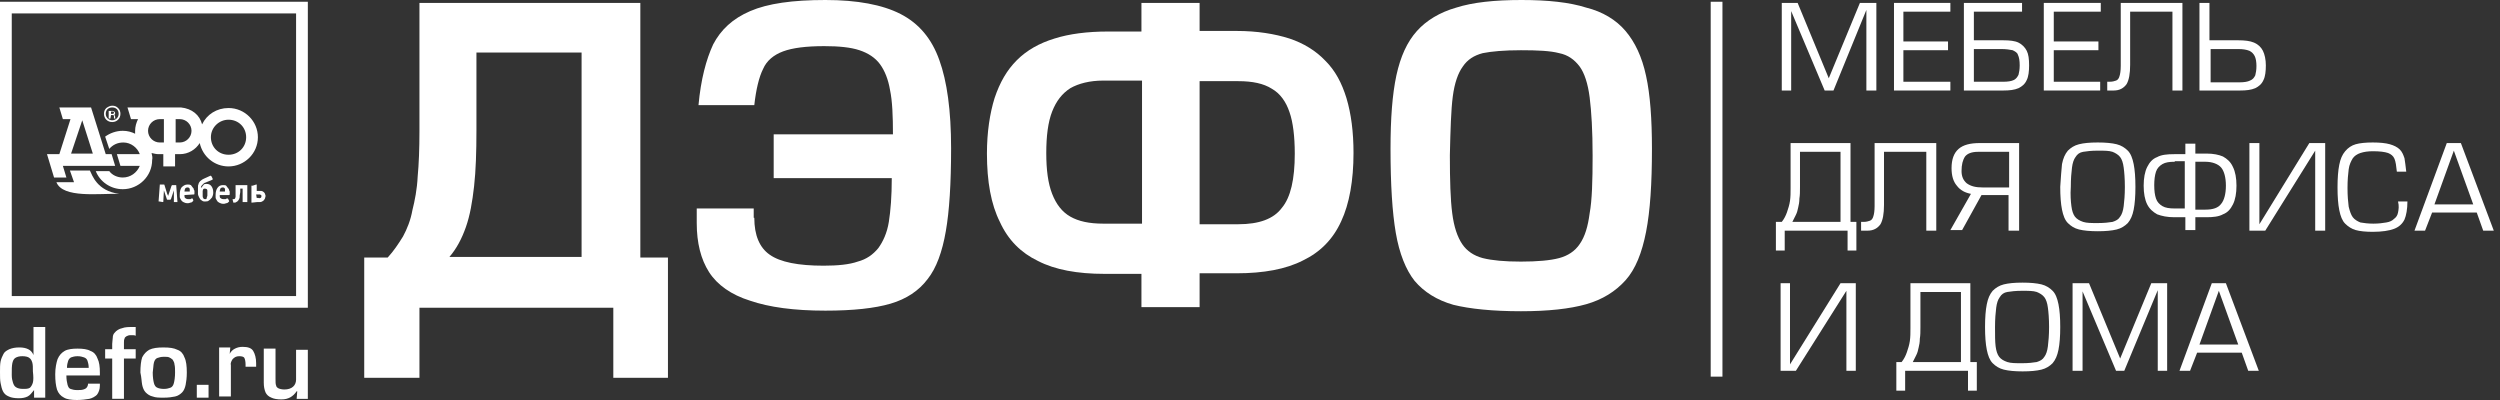<svg width="200" height="32" viewBox="0 0 200 32" fill="none" xmlns="http://www.w3.org/2000/svg">
<rect x="0" y="0" width="200" height="32" fill="#333333" stroke="none"/>
<path fill-rule="evenodd" clip-rule="evenodd" d="M46.527 4.204V20.555H35.953C36.517 19.901 36.94 19.106 37.269 18.172C37.598 17.238 37.786 16.163 37.927 14.902C38.068 13.641 38.115 12.146 38.115 10.417V4.204H46.527ZM29.138 20.601V30.224H33.556V24.619H49.065V30.224H53.436V20.601H51.227V0.233H33.556V10.511C33.556 11.866 33.509 13.127 33.415 14.108C33.368 15.136 33.18 16.07 32.992 16.817C32.851 17.611 32.569 18.312 32.24 18.919C31.864 19.527 31.488 20.087 31.018 20.601H29.138Z" fill="white"/>
<path fill-rule="evenodd" clip-rule="evenodd" d="M60.344 17.425C60.344 18.826 60.767 19.807 61.566 20.368C62.412 20.975 63.869 21.255 65.89 21.255C67.018 21.255 67.958 21.162 68.616 20.928C69.321 20.741 69.838 20.368 70.261 19.854C70.637 19.34 70.966 18.639 71.107 17.752C71.248 16.864 71.342 15.696 71.342 14.248H61.895V10.745H71.436C71.436 9.296 71.389 8.082 71.201 7.194C71.06 6.353 70.778 5.653 70.402 5.139C70.026 4.625 69.462 4.251 68.757 4.018C68.052 3.784 67.112 3.691 65.937 3.691C64.48 3.691 63.399 3.831 62.647 4.111C61.895 4.391 61.331 4.858 61.049 5.512C60.72 6.166 60.485 7.147 60.344 8.409H55.88C56.068 6.353 56.49 4.765 57.054 3.55C57.665 2.382 58.605 1.495 60.015 0.888C61.425 0.28 63.399 0 66.031 0C68.569 0 70.59 0.374 72.046 1.121C73.503 1.869 74.537 3.083 75.148 4.812C75.759 6.493 76.088 8.829 76.088 11.866C76.088 14.669 75.947 16.911 75.665 18.499C75.383 20.134 74.913 21.442 74.208 22.33C73.503 23.264 72.516 23.918 71.248 24.292C69.979 24.666 68.24 24.852 66.031 24.852C63.493 24.852 61.519 24.572 60.015 24.058C58.511 23.591 57.383 22.797 56.725 21.769C56.068 20.741 55.739 19.433 55.739 17.845V16.677H60.297V17.425H60.344Z" fill="white"/>
<path fill-rule="evenodd" clip-rule="evenodd" d="M91.315 17.892H88.26C87.133 17.892 86.287 17.705 85.629 17.331C84.971 16.957 84.501 16.35 84.172 15.509C83.843 14.668 83.702 13.594 83.702 12.239C83.702 10.884 83.843 9.763 84.172 8.922C84.501 8.082 84.971 7.474 85.629 7.054C86.287 6.68 87.18 6.447 88.26 6.447H91.362V17.892H91.315ZM91.315 24.572H95.968V21.863H98.929C101.091 21.863 102.877 21.535 104.24 20.835C105.602 20.181 106.636 19.153 107.294 17.705C107.952 16.303 108.281 14.435 108.281 12.239C108.281 10.557 108.093 9.109 107.717 7.848C107.341 6.633 106.824 5.652 106.025 4.858C105.273 4.064 104.287 3.457 103.159 3.083C101.984 2.709 100.574 2.476 98.929 2.476H95.968V0.233H91.315V2.522H88.636C86.992 2.522 85.535 2.709 84.36 3.083C83.138 3.457 82.151 4.017 81.352 4.811C80.553 5.606 79.989 6.587 79.566 7.848C79.19 9.063 78.955 10.557 78.955 12.286C78.955 14.528 79.284 16.35 79.989 17.752C80.647 19.2 81.681 20.227 83.044 20.881C84.407 21.582 86.193 21.909 88.355 21.909H91.315V24.572ZM99.07 6.493C100.198 6.493 101.091 6.68 101.749 7.101C102.407 7.474 102.877 8.128 103.159 8.969C103.441 9.763 103.582 10.931 103.582 12.286C103.582 14.341 103.253 15.79 102.548 16.63C101.89 17.518 100.715 17.939 99.07 17.939H95.968V6.493H99.07Z" fill="white"/>
<path fill-rule="evenodd" clip-rule="evenodd" d="M116.224 7.708C116.365 6.634 116.647 5.839 117.023 5.326C117.399 4.765 117.916 4.438 118.621 4.251C119.326 4.111 120.313 4.018 121.675 4.018C122.991 4.018 124.025 4.064 124.73 4.251C125.435 4.391 125.952 4.765 126.375 5.326C126.751 5.839 127.033 6.68 127.174 7.801C127.315 8.923 127.409 10.464 127.409 12.473C127.409 14.482 127.362 16.023 127.174 17.051C127.033 18.125 126.798 18.92 126.375 19.527C125.999 20.087 125.435 20.461 124.73 20.648C124.025 20.835 122.991 20.928 121.675 20.928C120.36 20.928 119.373 20.835 118.621 20.648C117.916 20.461 117.352 20.087 116.976 19.527C116.6 18.966 116.318 18.172 116.177 17.051C116.036 15.977 115.989 14.435 115.989 12.426C116.036 10.371 116.083 8.782 116.224 7.708ZM111.665 18.639C111.947 20.274 112.464 21.582 113.169 22.47C113.921 23.358 114.955 24.012 116.271 24.385C117.587 24.712 119.42 24.899 121.675 24.899C123.837 24.899 125.576 24.712 126.892 24.339C128.208 23.965 129.242 23.311 130.041 22.423C130.84 21.536 131.357 20.228 131.686 18.546C132.015 16.864 132.156 14.669 132.156 11.912C132.156 9.53 132.015 7.568 131.686 6.073C131.357 4.531 130.793 3.363 130.041 2.476C129.289 1.588 128.208 0.934 126.892 0.607C125.576 0.187 123.837 0 121.722 0C119.561 0 117.822 0.187 116.506 0.607C115.19 0.981 114.109 1.635 113.357 2.476C112.558 3.363 112.041 4.531 111.712 6.026C111.383 7.568 111.242 9.483 111.242 11.912C111.242 14.762 111.383 17.004 111.665 18.639Z" fill="white"/>
<path fill-rule="evenodd" clip-rule="evenodd" d="M142.542 0.233V7.241H143.294V0.887L145.973 7.241H146.678L149.31 0.794V7.241H150.109V0.233H148.793L146.302 6.26L143.811 0.233H142.542Z" fill="white"/>
<path fill-rule="evenodd" clip-rule="evenodd" d="M152.271 0.934H156.03V0.233H151.519V7.241H156.03V6.54H152.271V4.017H155.842V3.317H152.271V0.934Z" fill="white"/>
<path fill-rule="evenodd" clip-rule="evenodd" d="M160.119 3.924C160.495 3.924 160.777 3.971 161.012 4.017C161.2 4.111 161.388 4.204 161.435 4.391C161.529 4.578 161.576 4.858 161.576 5.232C161.576 5.559 161.529 5.793 161.482 5.979C161.388 6.166 161.294 6.306 161.106 6.4C160.918 6.493 160.636 6.54 160.26 6.54H157.91V3.924H160.119ZM161.764 0.934V0.233H157.111V7.241H160.26C160.777 7.241 161.153 7.194 161.482 7.054C161.764 6.914 161.999 6.727 162.14 6.4C162.281 6.12 162.328 5.699 162.328 5.232C162.328 4.718 162.281 4.344 162.14 4.064C161.999 3.784 161.764 3.55 161.482 3.41C161.2 3.27 160.777 3.223 160.26 3.223H157.91V0.934H161.764Z" fill="white"/>
<path fill-rule="evenodd" clip-rule="evenodd" d="M164.302 0.934H168.062V0.233H163.503V7.241H168.015V6.54H164.302V4.017H167.874V3.317H164.302V0.934Z" fill="white"/>
<path fill-rule="evenodd" clip-rule="evenodd" d="M174.641 0.233H169.66V5.279C169.66 5.652 169.613 5.933 169.566 6.073C169.519 6.26 169.425 6.4 169.284 6.447C169.143 6.493 169.002 6.54 168.767 6.54H168.579V7.241H169.096C169.566 7.241 169.895 7.054 170.13 6.727C170.318 6.4 170.412 5.886 170.412 5.185V0.934H173.795V7.241H174.594V0.233H174.641Z" fill="white"/>
<path fill-rule="evenodd" clip-rule="evenodd" d="M179.059 3.924C179.435 3.924 179.717 3.971 179.952 4.064C180.14 4.157 180.281 4.298 180.375 4.484C180.469 4.671 180.516 4.952 180.516 5.279C180.516 5.606 180.469 5.839 180.422 6.026C180.328 6.213 180.234 6.353 179.999 6.447C179.811 6.54 179.529 6.587 179.153 6.587H176.85V3.924H179.059ZM176.051 7.241H179.2C179.717 7.241 180.093 7.194 180.422 7.054C180.704 6.914 180.939 6.727 181.08 6.4C181.221 6.12 181.268 5.699 181.268 5.232C181.268 4.765 181.174 4.344 181.033 4.064C180.892 3.784 180.657 3.55 180.328 3.41C179.999 3.27 179.576 3.223 179.059 3.223H176.756V0.233H175.957V7.241H176.051Z" fill="white"/>
<path fill-rule="evenodd" clip-rule="evenodd" d="M147.242 17.752H143.388C143.482 17.565 143.576 17.378 143.67 17.191C143.764 17.004 143.811 16.818 143.858 16.584C143.905 16.397 143.952 16.163 143.952 15.883C143.999 15.603 143.999 15.323 143.999 14.949V12.146H147.242V17.752ZM142.072 17.752V20.041H142.777V18.453H147.806V20.041H148.511V17.752H148.041V11.445H143.247V15.042C143.247 15.416 143.247 15.743 143.2 16.07C143.153 16.397 143.059 16.677 142.965 16.958C142.871 17.238 142.73 17.518 142.542 17.752H142.072Z" fill="white"/>
<path fill-rule="evenodd" clip-rule="evenodd" d="M154.949 11.445H149.968V16.491C149.968 16.864 149.921 17.145 149.874 17.285C149.827 17.472 149.733 17.612 149.592 17.658C149.451 17.705 149.31 17.752 149.075 17.752H148.887V18.453H149.404C149.874 18.453 150.203 18.266 150.438 17.939C150.626 17.612 150.72 17.098 150.72 16.397V12.146H154.104V18.453H154.902V11.445H154.949Z" fill="white"/>
<path fill-rule="evenodd" clip-rule="evenodd" d="M158.615 14.996C158.051 14.996 157.675 14.902 157.346 14.669C157.064 14.435 156.923 14.108 156.923 13.688C156.923 13.174 157.017 12.8 157.205 12.52C157.393 12.286 157.722 12.146 158.239 12.146H160.73V14.996H158.615ZM160.73 18.453H161.529V11.445H158.38C157.628 11.445 157.064 11.585 156.688 11.912C156.312 12.239 156.124 12.753 156.124 13.454C156.124 14.061 156.265 14.528 156.547 14.855C156.829 15.229 157.205 15.416 157.675 15.509L156.03 18.406H156.97L158.521 15.603H160.683V18.453H160.73Z" fill="white"/>
<path fill-rule="evenodd" clip-rule="evenodd" d="M165.712 16.49C165.759 16.864 165.853 17.144 165.994 17.331C166.135 17.518 166.37 17.658 166.652 17.752C166.934 17.845 167.31 17.845 167.827 17.845C168.344 17.845 168.72 17.798 169.002 17.752C169.284 17.658 169.472 17.565 169.613 17.331C169.754 17.144 169.848 16.864 169.895 16.49C169.942 16.117 169.989 15.603 169.989 14.949C169.989 14.295 169.942 13.734 169.895 13.407C169.848 13.034 169.754 12.753 169.613 12.566C169.472 12.38 169.237 12.239 169.002 12.146C168.72 12.052 168.344 12.052 167.827 12.052C167.31 12.052 166.934 12.099 166.652 12.146C166.37 12.193 166.182 12.333 166.041 12.566C165.9 12.753 165.806 13.034 165.759 13.407C165.712 13.781 165.665 14.295 165.665 14.949C165.618 15.603 165.665 16.117 165.712 16.49ZM164.96 13.127C165.054 12.66 165.195 12.333 165.43 12.052C165.665 11.819 165.947 11.632 166.323 11.539C166.699 11.445 167.169 11.398 167.827 11.398C168.438 11.398 168.955 11.445 169.331 11.539C169.707 11.632 169.989 11.819 170.224 12.052C170.459 12.286 170.6 12.66 170.694 13.127C170.787 13.594 170.834 14.201 170.834 14.949C170.834 15.696 170.787 16.303 170.694 16.771C170.6 17.238 170.459 17.565 170.224 17.845C169.989 18.079 169.707 18.266 169.331 18.359C168.955 18.452 168.438 18.499 167.827 18.499C167.216 18.499 166.699 18.452 166.323 18.359C165.947 18.266 165.665 18.079 165.43 17.845C165.195 17.612 165.054 17.238 164.96 16.771C164.866 16.303 164.819 15.696 164.819 14.949C164.866 14.201 164.913 13.594 164.96 13.127Z" fill="white"/>
<path fill-rule="evenodd" clip-rule="evenodd" d="M173.983 12.94C173.56 12.94 173.231 12.987 172.996 13.127C172.761 13.267 172.573 13.454 172.479 13.735C172.386 14.015 172.339 14.389 172.339 14.809C172.339 15.276 172.386 15.603 172.479 15.883C172.573 16.164 172.761 16.351 172.996 16.491C173.231 16.631 173.56 16.678 173.983 16.678H174.782V12.894H173.983V12.94ZM175.628 16.771H176.427C177.038 16.771 177.461 16.631 177.696 16.304C177.931 16.024 178.072 15.51 178.072 14.856C178.072 14.202 177.931 13.688 177.696 13.408C177.461 13.127 176.991 12.94 176.427 12.94H175.628V16.771ZM175.628 12.286H176.521C177.085 12.286 177.508 12.38 177.837 12.52C178.166 12.707 178.448 12.94 178.636 13.361C178.824 13.735 178.918 14.248 178.918 14.856C178.918 15.463 178.824 15.977 178.636 16.351C178.448 16.724 178.213 17.005 177.837 17.145C177.508 17.332 177.038 17.378 176.521 17.378H175.628V18.406H174.829V17.378H173.936C173.372 17.378 172.949 17.285 172.573 17.145C172.245 16.958 171.963 16.724 171.775 16.351C171.587 15.977 171.493 15.463 171.493 14.856C171.493 14.248 171.587 13.735 171.775 13.361C171.963 12.987 172.198 12.707 172.573 12.567C172.902 12.38 173.372 12.333 173.936 12.333H174.829V11.492H175.628V12.286Z" fill="white"/>
<path fill-rule="evenodd" clip-rule="evenodd" d="M179.952 18.453H181.221L185.216 12.053V18.453H186.015V11.445H184.746L180.751 17.939V11.445H179.952V18.453Z" fill="white"/>
<path fill-rule="evenodd" clip-rule="evenodd" d="M191.842 17.004C191.795 17.238 191.701 17.378 191.513 17.518C191.372 17.658 191.184 17.752 190.902 17.798C190.62 17.845 190.291 17.892 189.868 17.892C189.445 17.892 189.116 17.845 188.834 17.798C188.599 17.705 188.365 17.565 188.224 17.378C188.083 17.191 187.989 16.911 187.895 16.537C187.848 16.163 187.801 15.696 187.801 15.042C187.801 14.388 187.848 13.921 187.895 13.547C187.942 13.174 188.083 12.893 188.224 12.66C188.365 12.473 188.552 12.333 188.834 12.239C189.116 12.146 189.445 12.099 189.821 12.099C190.385 12.099 190.761 12.146 191.043 12.239C191.278 12.333 191.466 12.473 191.56 12.707C191.654 12.94 191.701 13.267 191.748 13.734H192.5C192.453 13.314 192.406 12.94 192.359 12.66C192.265 12.38 192.171 12.146 191.983 11.959C191.795 11.772 191.513 11.632 191.184 11.539C190.855 11.445 190.385 11.398 189.821 11.398C189.257 11.398 188.787 11.445 188.458 11.539C188.13 11.632 187.848 11.819 187.613 12.099C187.378 12.38 187.237 12.707 187.143 13.174C187.049 13.641 187.002 14.248 187.002 14.995C187.002 15.743 187.049 16.35 187.143 16.817C187.237 17.285 187.378 17.658 187.613 17.892C187.848 18.125 188.13 18.312 188.458 18.406C188.787 18.499 189.257 18.546 189.821 18.546C190.573 18.546 191.137 18.452 191.513 18.312C191.889 18.172 192.171 17.939 192.359 17.565C192.5 17.238 192.594 16.724 192.594 16.117H191.842C191.936 16.49 191.889 16.771 191.842 17.004Z" fill="white"/>
<path fill-rule="evenodd" clip-rule="evenodd" d="M194.756 16.35L196.307 12.053L197.858 16.35H194.756ZM194.004 18.453L194.568 17.004H198.14L198.657 18.453H199.503L196.871 11.445H195.743L193.158 18.453H194.004Z" fill="white"/>
<path fill-rule="evenodd" clip-rule="evenodd" d="M142.448 29.664H143.67L147.712 23.264V29.664H148.464V22.657H147.242L143.2 29.15V22.657H142.448V29.664Z" fill="white"/>
<path fill-rule="evenodd" clip-rule="evenodd" d="M156.876 28.963H153.023C153.117 28.776 153.211 28.59 153.305 28.403C153.399 28.216 153.446 28.029 153.493 27.795C153.54 27.608 153.587 27.375 153.587 27.095C153.634 26.814 153.634 26.534 153.634 26.16V23.358H156.876V28.963ZM151.707 28.963V31.252H152.412V29.664H157.44V31.252H158.145V28.963H157.628V22.657H152.835V26.254C152.835 26.628 152.835 26.954 152.788 27.282C152.741 27.608 152.647 27.889 152.553 28.169C152.459 28.449 152.318 28.73 152.13 28.963H151.707Z" fill="white"/>
<path fill-rule="evenodd" clip-rule="evenodd" d="M159.649 27.702C159.696 28.076 159.79 28.356 159.931 28.543C160.072 28.73 160.307 28.87 160.589 28.963C160.871 29.057 161.247 29.057 161.764 29.057C162.281 29.057 162.657 29.01 162.939 28.963C163.221 28.87 163.409 28.776 163.55 28.543C163.691 28.356 163.785 28.076 163.832 27.702C163.879 27.328 163.926 26.814 163.926 26.16C163.926 25.506 163.879 24.946 163.832 24.619C163.785 24.245 163.691 23.965 163.55 23.778C163.409 23.591 163.174 23.451 162.939 23.357C162.657 23.264 162.281 23.264 161.764 23.264C161.247 23.264 160.871 23.311 160.589 23.357C160.307 23.404 160.119 23.544 159.978 23.778C159.837 23.965 159.743 24.245 159.696 24.619C159.649 24.992 159.602 25.506 159.602 26.16C159.602 26.814 159.602 27.328 159.649 27.702ZM158.944 24.338C159.038 23.871 159.179 23.544 159.414 23.264C159.649 23.03 159.931 22.843 160.307 22.75C160.683 22.657 161.153 22.61 161.811 22.61C162.422 22.61 162.939 22.657 163.315 22.75C163.691 22.843 163.973 23.03 164.208 23.264C164.443 23.497 164.584 23.871 164.678 24.338C164.772 24.805 164.819 25.413 164.819 26.16C164.819 26.908 164.772 27.515 164.678 27.982C164.584 28.449 164.443 28.776 164.208 29.057C163.973 29.29 163.691 29.477 163.315 29.57C162.939 29.664 162.422 29.711 161.811 29.711C161.2 29.711 160.683 29.664 160.307 29.57C159.931 29.477 159.649 29.29 159.414 29.057C159.179 28.823 159.038 28.449 158.944 27.982C158.85 27.515 158.803 26.908 158.803 26.16C158.803 25.413 158.85 24.805 158.944 24.338Z" fill="white"/>
<path fill-rule="evenodd" clip-rule="evenodd" d="M165.806 22.657V29.664H166.605V23.311L169.284 29.664H169.942L172.62 23.217V29.664H173.372V22.657H172.103L169.613 28.683L167.122 22.657H165.806Z" fill="white"/>
<path fill-rule="evenodd" clip-rule="evenodd" d="M175.957 27.562L177.508 23.264L179.059 27.562H175.957ZM175.205 29.664L175.769 28.216H179.341L179.858 29.664H180.704L178.072 22.657H176.944L174.359 29.664H175.205Z" fill="white"/>
<path d="M137.796 0.14H136.856V30.131H137.796V0.14Z" fill="white"/>
<path fill-rule="evenodd" clip-rule="evenodd" d="M23.687 1.074V23.685H0.94V1.074H23.687ZM24.627 0.14H23.687H0.94H0V1.074V23.685V24.619H0.94H23.687H24.627V23.685V1.074V0.14Z" fill="white"/>
<path fill-rule="evenodd" clip-rule="evenodd" d="M16.073 15.042C16.073 14.902 16.12 14.855 16.167 14.809C16.214 14.762 16.261 14.715 16.308 14.668C16.355 14.622 16.402 14.622 16.402 14.622L16.966 14.388C17.013 14.388 17.013 14.341 17.013 14.341V14.295L16.919 14.108L16.872 14.061H16.825L16.308 14.295C16.214 14.341 16.12 14.388 16.026 14.482C15.932 14.575 15.885 14.668 15.885 14.715C15.838 14.809 15.838 14.855 15.838 14.949C15.838 15.042 15.838 15.136 15.838 15.229C15.838 15.322 15.838 15.416 15.838 15.509C15.838 15.603 15.885 15.696 15.932 15.79C15.979 15.883 16.026 15.976 16.12 16.023C16.167 16.07 16.261 16.116 16.308 16.116C16.355 16.116 16.402 16.116 16.449 16.116C16.543 16.116 16.637 16.116 16.731 16.023C16.825 15.976 16.872 15.883 16.966 15.79C17.013 15.696 17.06 15.556 17.06 15.416C17.06 15.182 17.013 15.042 16.919 14.902C16.825 14.762 16.684 14.715 16.543 14.715C16.449 14.715 16.355 14.715 16.308 14.762C16.167 14.949 16.12 14.995 16.073 15.042ZM16.402 15.93C16.308 15.93 16.261 15.883 16.261 15.836C16.214 15.79 16.214 15.743 16.214 15.649C16.214 15.603 16.214 15.509 16.214 15.463C16.214 15.416 16.214 15.322 16.214 15.276C16.214 15.229 16.261 15.136 16.261 15.136C16.308 15.089 16.355 15.089 16.402 15.089C16.449 15.089 16.543 15.136 16.543 15.136C16.59 15.182 16.59 15.229 16.59 15.276C16.59 15.322 16.59 15.416 16.59 15.463C16.59 15.509 16.59 15.603 16.59 15.649C16.59 15.696 16.543 15.79 16.543 15.79C16.543 15.93 16.496 15.93 16.402 15.93Z" fill="white"/>
<path fill-rule="evenodd" clip-rule="evenodd" d="M13.018 16.164C13.065 16.164 13.065 16.164 13.065 16.117L13.112 15.229C13.112 15.276 13.159 15.323 13.159 15.37C13.159 15.416 13.206 15.463 13.206 15.51L13.347 15.93C13.347 15.93 13.347 15.977 13.394 15.977C13.394 15.977 13.394 15.977 13.441 15.977H13.582C13.582 15.977 13.582 15.977 13.629 15.977C13.629 15.977 13.629 15.977 13.676 15.93L13.817 15.51C13.817 15.463 13.864 15.416 13.864 15.37C13.864 15.323 13.911 15.276 13.911 15.229V16.117V16.164C13.911 16.164 13.911 16.164 13.958 16.164H14.146C14.193 16.164 14.193 16.164 14.193 16.164C14.193 16.164 14.193 16.164 14.193 16.117L14.099 14.856V14.809C14.099 14.809 14.099 14.809 14.052 14.809H13.817C13.817 14.809 13.817 14.809 13.77 14.809C13.77 14.809 13.77 14.809 13.723 14.856L13.535 15.416C13.535 15.463 13.488 15.51 13.488 15.556C13.488 15.603 13.441 15.65 13.441 15.697C13.441 15.65 13.441 15.603 13.394 15.556C13.394 15.51 13.347 15.463 13.347 15.416L13.159 14.809C13.159 14.809 13.159 14.762 13.112 14.762C13.112 14.762 13.112 14.762 13.065 14.762H12.83C12.83 14.762 12.83 14.762 12.783 14.762C12.783 14.762 12.783 14.762 12.783 14.809L12.689 16.07C12.689 16.07 12.689 16.07 12.689 16.117C12.689 16.117 12.689 16.117 12.736 16.117L13.018 16.164Z" fill="white"/>
<path fill-rule="evenodd" clip-rule="evenodd" d="M15.509 15.556C15.509 15.603 15.556 15.556 15.509 15.556C15.556 15.556 15.556 15.51 15.556 15.463C15.556 15.416 15.556 15.37 15.556 15.323C15.556 15.276 15.556 15.229 15.509 15.183C15.509 15.089 15.462 15.043 15.415 14.996C15.368 14.949 15.321 14.856 15.274 14.809C15.18 14.762 15.133 14.762 14.992 14.762C14.804 14.762 14.663 14.856 14.522 14.996C14.428 15.136 14.381 15.323 14.381 15.556C14.381 15.603 14.381 15.65 14.381 15.743C14.381 15.837 14.428 15.883 14.475 15.977C14.522 16.07 14.569 16.117 14.663 16.164C14.757 16.21 14.851 16.257 14.992 16.257C15.086 16.257 15.133 16.257 15.227 16.21C15.321 16.21 15.368 16.164 15.415 16.117C15.415 16.117 15.415 16.117 15.462 16.07C15.462 16.07 15.462 16.07 15.462 16.023L15.415 15.883C15.415 15.883 15.415 15.883 15.368 15.883H15.321C15.274 15.883 15.274 15.93 15.227 15.93C15.18 15.93 15.133 15.93 15.039 15.93C14.945 15.93 14.851 15.883 14.804 15.837C14.757 15.79 14.757 15.697 14.757 15.603L15.509 15.556ZM14.757 15.323C14.757 15.229 14.804 15.136 14.804 15.089C14.851 15.043 14.898 14.996 14.992 14.996C15.039 14.996 15.086 14.996 15.133 15.043C15.18 15.089 15.18 15.089 15.18 15.183V15.229C15.18 15.229 15.18 15.276 15.18 15.323H14.757Z" fill="white"/>
<path fill-rule="evenodd" clip-rule="evenodd" d="M18.329 15.603C18.376 15.603 18.376 15.556 18.376 15.51C18.376 15.463 18.376 15.416 18.376 15.37C18.376 15.323 18.376 15.276 18.329 15.229C18.329 15.136 18.282 15.089 18.235 15.043C18.188 14.996 18.141 14.902 18.094 14.856C18.047 14.809 17.953 14.809 17.812 14.809C17.624 14.809 17.483 14.902 17.389 15.043C17.295 15.183 17.248 15.37 17.248 15.603C17.248 15.65 17.248 15.697 17.248 15.79C17.248 15.883 17.295 15.93 17.342 16.024C17.389 16.117 17.436 16.164 17.53 16.21C17.624 16.257 17.718 16.304 17.859 16.304C17.953 16.304 18 16.304 18.094 16.257C18.188 16.257 18.235 16.21 18.282 16.164C18.282 16.164 18.282 16.164 18.329 16.117C18.329 16.117 18.329 16.117 18.329 16.07L18.235 15.883C18.235 15.883 18.235 15.883 18.188 15.883H18.141C18.094 15.883 18.094 15.93 18.047 15.93C18 15.93 17.953 15.93 17.859 15.93C17.765 15.93 17.671 15.883 17.624 15.837C17.577 15.79 17.577 15.697 17.577 15.603H18.329ZM17.577 15.323C17.577 15.229 17.624 15.136 17.624 15.089C17.671 15.043 17.718 14.996 17.812 14.996C17.859 14.996 17.906 14.996 17.953 15.043C18 15.089 18 15.089 18 15.183V15.229C18 15.229 18 15.276 18 15.323H17.577Z" fill="white"/>
<path fill-rule="evenodd" clip-rule="evenodd" d="M19.41 15.089V16.117V16.164C19.41 16.164 19.41 16.164 19.457 16.164H19.739H19.786C19.786 16.164 19.786 16.164 19.786 16.117V14.856V14.809C19.786 14.809 19.786 14.809 19.739 14.809H18.893H18.846C18.846 14.809 18.846 14.809 18.846 14.856V14.996C18.846 15.043 18.846 15.136 18.846 15.229C18.846 15.323 18.846 15.416 18.846 15.51C18.846 15.603 18.846 15.697 18.846 15.743C18.846 15.79 18.799 15.883 18.799 15.883C18.752 15.93 18.752 15.93 18.705 15.93H18.658C18.658 15.93 18.658 15.93 18.611 15.93C18.611 15.93 18.611 15.93 18.611 15.977L18.658 16.164C18.658 16.164 18.658 16.164 18.658 16.21C18.658 16.21 18.658 16.21 18.705 16.21C18.752 16.21 18.752 16.21 18.799 16.21C18.846 16.21 18.893 16.164 18.987 16.117C19.034 16.07 19.081 16.024 19.128 15.93C19.175 15.837 19.175 15.79 19.175 15.65C19.175 15.556 19.222 15.463 19.222 15.37C19.222 15.276 19.222 15.183 19.222 15.136V15.089H19.41Z" fill="white"/>
<path fill-rule="evenodd" clip-rule="evenodd" d="M20.585 16.164C20.679 16.164 20.726 16.164 20.82 16.164C20.914 16.164 20.961 16.117 21.055 16.07C21.102 16.023 21.149 15.977 21.196 15.883C21.196 15.837 21.243 15.743 21.243 15.697C21.243 15.65 21.243 15.603 21.196 15.51C21.196 15.463 21.149 15.416 21.102 15.37C21.055 15.323 20.961 15.276 20.914 15.276C20.82 15.276 20.773 15.276 20.679 15.276H20.538V14.809V14.762C20.538 14.762 20.538 14.762 20.491 14.762L20.209 14.856C20.162 14.856 20.115 14.856 20.115 14.856C20.115 14.856 20.115 14.856 20.115 14.902V16.164V16.21C20.115 16.21 20.115 16.21 20.162 16.21L20.585 16.164ZM20.491 15.556H20.679C20.679 15.556 20.726 15.556 20.773 15.556C20.82 15.556 20.82 15.556 20.867 15.603C20.914 15.603 20.914 15.65 20.914 15.697C20.914 15.79 20.867 15.837 20.82 15.837C20.773 15.837 20.726 15.883 20.679 15.837H20.538L20.491 15.556Z" fill="white"/>
<path fill-rule="evenodd" clip-rule="evenodd" d="M5.593 13.641L5.922 14.575H4.512C5.029 15.883 7.943 15.463 9.54 15.509C7.755 15.276 7.379 14.014 7.191 13.641H5.593Z" fill="white"/>
<path fill-rule="evenodd" clip-rule="evenodd" d="M8.882 9.203H9.023C9.117 9.203 9.117 9.25 9.117 9.343C9.117 9.39 9.117 9.437 9.117 9.483H9.258C9.211 9.483 9.211 9.437 9.211 9.343C9.211 9.25 9.164 9.203 9.117 9.203C9.164 9.203 9.211 9.11 9.211 9.063C9.211 9.016 9.164 8.876 9.023 8.876H8.694V9.483H8.835L8.882 9.203ZM8.882 8.923H9.023C9.117 8.923 9.117 8.969 9.117 9.016C9.117 9.063 9.07 9.11 9.023 9.11H8.882V8.923Z" fill="white"/>
<path fill-rule="evenodd" clip-rule="evenodd" d="M8.459 9.11C8.459 8.969 8.506 8.829 8.6 8.736C8.694 8.642 8.835 8.596 8.976 8.596C9.117 8.596 9.258 8.642 9.352 8.736C9.446 8.829 9.493 8.969 9.493 9.11C9.493 9.39 9.258 9.623 8.976 9.623C8.694 9.623 8.459 9.39 8.459 9.11ZM8.506 8.642C8.365 8.783 8.318 8.923 8.318 9.11C8.318 9.483 8.6 9.764 8.976 9.764C9.352 9.764 9.634 9.483 9.634 9.11C9.634 8.923 9.587 8.783 9.446 8.642C9.305 8.502 9.164 8.456 8.976 8.456C8.788 8.456 8.647 8.549 8.506 8.642Z" fill="white"/>
<path fill-rule="evenodd" clip-rule="evenodd" d="M9.211 13.267H5.029L5.311 14.201H4.324L3.76 12.333H4.512H4.747L5.64 9.53H5.029L4.747 8.596H5.969H6.298H6.58H6.956H7.285L8.459 12.333H8.929L9.211 13.267ZM5.687 12.286H7.426L6.58 9.623L5.687 12.286Z" fill="white"/>
<path fill-rule="evenodd" clip-rule="evenodd" d="M16.167 9.95C16.543 9.156 17.342 8.642 18.282 8.642C19.598 8.642 20.632 9.717 20.632 10.978C20.632 12.286 19.551 13.314 18.282 13.314C17.154 13.314 16.214 12.52 15.979 11.445C15.65 11.959 15.086 12.333 14.381 12.333H14.334H14.005V13.314H13.065V12.333H12.736H12.689C12.501 12.333 12.313 12.286 12.125 12.239C12.172 12.426 12.219 12.613 12.172 12.8C12.172 14.108 11.091 15.136 9.822 15.136C8.835 15.136 7.989 14.528 7.661 13.688H8.741C8.976 14.015 9.399 14.201 9.822 14.201C10.433 14.201 10.95 13.828 11.185 13.267H9.634L9.352 12.333H11.185C10.997 11.819 10.48 11.399 9.869 11.399C9.399 11.399 9.023 11.585 8.741 11.912L8.412 10.931C8.788 10.651 9.305 10.464 9.822 10.464C10.198 10.464 10.527 10.558 10.809 10.698C10.809 10.604 10.809 10.558 10.809 10.464C10.809 10.137 10.903 9.81 11.044 9.53H10.48L10.198 8.596H12.689H14.287H14.475C15.368 8.689 15.979 9.203 16.167 9.95ZM16.872 10.978C16.872 11.772 17.483 12.38 18.282 12.38C19.081 12.38 19.692 11.772 19.692 10.978C19.692 10.184 19.081 9.577 18.282 9.577C17.53 9.577 16.872 10.184 16.872 10.978ZM14.052 9.53V11.399H14.381C14.898 11.399 15.321 10.978 15.321 10.464C15.321 9.95 14.898 9.53 14.381 9.53H14.052ZM13.112 11.399V9.53H12.783C12.266 9.53 11.843 9.95 11.843 10.464C11.843 10.978 12.266 11.399 12.783 11.399H13.112Z" fill="white"/>
<path fill-rule="evenodd" clip-rule="evenodd" d="M2.256 27.935C2.068 27.842 1.833 27.795 1.551 27.795C1.222 27.795 0.987 27.842 0.752 27.935C0.564 28.029 0.376 28.122 0.282 28.309C0.188 28.496 0.094 28.683 0.047 28.916C0 29.15 0 29.43 0 29.757C0 30.131 0 30.411 0.047 30.645C0.094 30.878 0.141 31.112 0.235 31.299C0.329 31.486 0.47 31.626 0.705 31.719C0.893 31.813 1.175 31.859 1.504 31.859C1.786 31.859 2.021 31.813 2.209 31.719C2.397 31.626 2.538 31.439 2.726 31.205V31.813H3.619V26.16H2.679V28.402C2.585 28.169 2.444 28.029 2.256 27.935ZM2.632 30.598C2.585 30.785 2.491 30.925 2.397 31.018C2.256 31.112 2.068 31.112 1.833 31.112C1.598 31.112 1.41 31.065 1.269 30.972C1.128 30.878 1.081 30.738 1.034 30.598C0.987 30.458 0.94 30.271 0.94 29.991C0.94 29.57 0.94 29.29 0.987 29.056C1.034 28.87 1.081 28.73 1.222 28.636C1.363 28.543 1.551 28.496 1.786 28.496C2.021 28.496 2.256 28.543 2.35 28.636C2.491 28.73 2.538 28.87 2.585 29.01C2.632 29.197 2.632 29.384 2.632 29.71C2.679 30.131 2.679 30.411 2.632 30.598Z" fill="white"/>
<path fill-rule="evenodd" clip-rule="evenodd" d="M5.358 29.431C5.358 29.197 5.405 29.01 5.452 28.87C5.499 28.73 5.593 28.637 5.687 28.59C5.828 28.543 5.969 28.497 6.204 28.497C6.439 28.497 6.58 28.543 6.721 28.59C6.862 28.637 6.956 28.73 7.003 28.87C7.05 29.01 7.097 29.197 7.097 29.431H5.358ZM7.05 30.645C7.05 30.785 7.003 30.926 6.956 30.972C6.909 31.066 6.815 31.113 6.674 31.159C6.533 31.206 6.392 31.206 6.157 31.206C5.922 31.206 5.781 31.159 5.64 31.113C5.499 31.066 5.452 30.926 5.405 30.785C5.358 30.599 5.311 30.365 5.311 30.038H7.99V29.805C7.99 29.337 7.943 28.964 7.802 28.683C7.708 28.403 7.52 28.169 7.238 28.076C7.003 27.936 6.627 27.889 6.204 27.889C5.781 27.889 5.405 27.936 5.17 28.076C4.935 28.216 4.747 28.403 4.606 28.73C4.512 29.01 4.418 29.431 4.418 29.945C4.418 30.459 4.465 30.832 4.559 31.159C4.653 31.439 4.841 31.673 5.123 31.813C5.358 31.953 5.734 32 6.157 32C6.533 32 6.862 31.953 7.144 31.907C7.379 31.86 7.614 31.72 7.755 31.58C7.896 31.393 7.99 31.159 7.99 30.832V30.692H7.05V30.645Z" fill="white"/>
<path fill-rule="evenodd" clip-rule="evenodd" d="M9.916 27.842V27.422C9.916 27.281 9.916 27.188 9.963 27.095C9.963 27.001 10.057 26.954 10.104 26.908C10.198 26.861 10.292 26.814 10.433 26.814C10.48 26.814 10.527 26.814 10.574 26.814C10.668 26.814 10.762 26.814 10.856 26.861V26.16C10.856 26.16 10.809 26.16 10.762 26.16C10.715 26.16 10.715 26.16 10.668 26.16C10.292 26.16 10.01 26.16 9.775 26.254C9.54 26.3 9.305 26.44 9.164 26.627C9.07 26.721 9.023 26.861 9.023 27.001C9.023 27.141 8.976 27.328 8.976 27.515V27.935H8.412V28.683H8.976V31.906H9.916V28.683H10.856V27.935H9.916V27.842Z" fill="white"/>
<path fill-rule="evenodd" clip-rule="evenodd" d="M12.313 29.011C12.36 28.824 12.454 28.683 12.595 28.637C12.736 28.59 12.877 28.543 13.112 28.543C13.3 28.543 13.441 28.543 13.535 28.59C13.629 28.637 13.723 28.683 13.817 28.777C13.864 28.87 13.958 29.011 13.958 29.151C14.005 29.337 14.005 29.524 14.005 29.805C14.005 30.178 13.958 30.459 13.911 30.645C13.864 30.832 13.77 30.973 13.629 31.019C13.488 31.066 13.347 31.113 13.112 31.113C12.877 31.113 12.689 31.066 12.595 31.019C12.454 30.973 12.36 30.832 12.313 30.645C12.266 30.459 12.219 30.178 12.219 29.805C12.266 29.478 12.266 29.197 12.313 29.011ZM11.373 30.786C11.42 31.019 11.514 31.253 11.655 31.393C11.796 31.533 11.984 31.673 12.219 31.72C12.454 31.813 12.736 31.813 13.112 31.813C13.488 31.813 13.77 31.767 14.005 31.72C14.24 31.673 14.428 31.533 14.569 31.393C14.71 31.253 14.804 31.019 14.851 30.786C14.898 30.552 14.945 30.225 14.945 29.805C14.945 29.291 14.898 28.87 14.757 28.59C14.663 28.31 14.475 28.076 14.193 27.983C13.911 27.843 13.582 27.796 13.065 27.796C12.595 27.796 12.219 27.843 11.937 27.983C11.702 28.123 11.514 28.31 11.373 28.59C11.279 28.87 11.232 29.291 11.232 29.805C11.326 30.225 11.326 30.552 11.373 30.786Z" fill="white"/>
<path d="M16.684 30.786H15.744V31.813H16.684V30.786Z" fill="white"/>
<path fill-rule="evenodd" clip-rule="evenodd" d="M18.611 28.73C18.752 28.589 18.893 28.496 19.128 28.496C19.363 28.496 19.504 28.543 19.551 28.636C19.598 28.73 19.645 28.916 19.645 29.15V29.337H20.491V29.057C20.491 28.636 20.397 28.309 20.256 28.076C20.115 27.842 19.833 27.748 19.41 27.748C19.175 27.748 18.987 27.795 18.799 27.889C18.611 27.982 18.47 28.122 18.376 28.309L18.423 27.795H17.53V31.719H18.47V29.197C18.423 29.057 18.517 28.87 18.611 28.73Z" fill="white"/>
<path fill-rule="evenodd" clip-rule="evenodd" d="M22.747 31.159C22.559 31.159 22.371 31.113 22.277 31.066C22.183 31.019 22.089 30.926 22.089 30.832C22.042 30.739 22.042 30.552 22.042 30.318V27.889H21.102V30.599C21.102 30.926 21.149 31.159 21.243 31.393C21.337 31.58 21.478 31.72 21.713 31.813C21.901 31.907 22.183 31.953 22.512 31.953C23.076 31.953 23.451 31.72 23.733 31.299H23.78L23.733 31.907H24.627V27.983H23.686V30.365C23.686 30.832 23.358 31.159 22.747 31.159Z" fill="white"/>
</svg>
